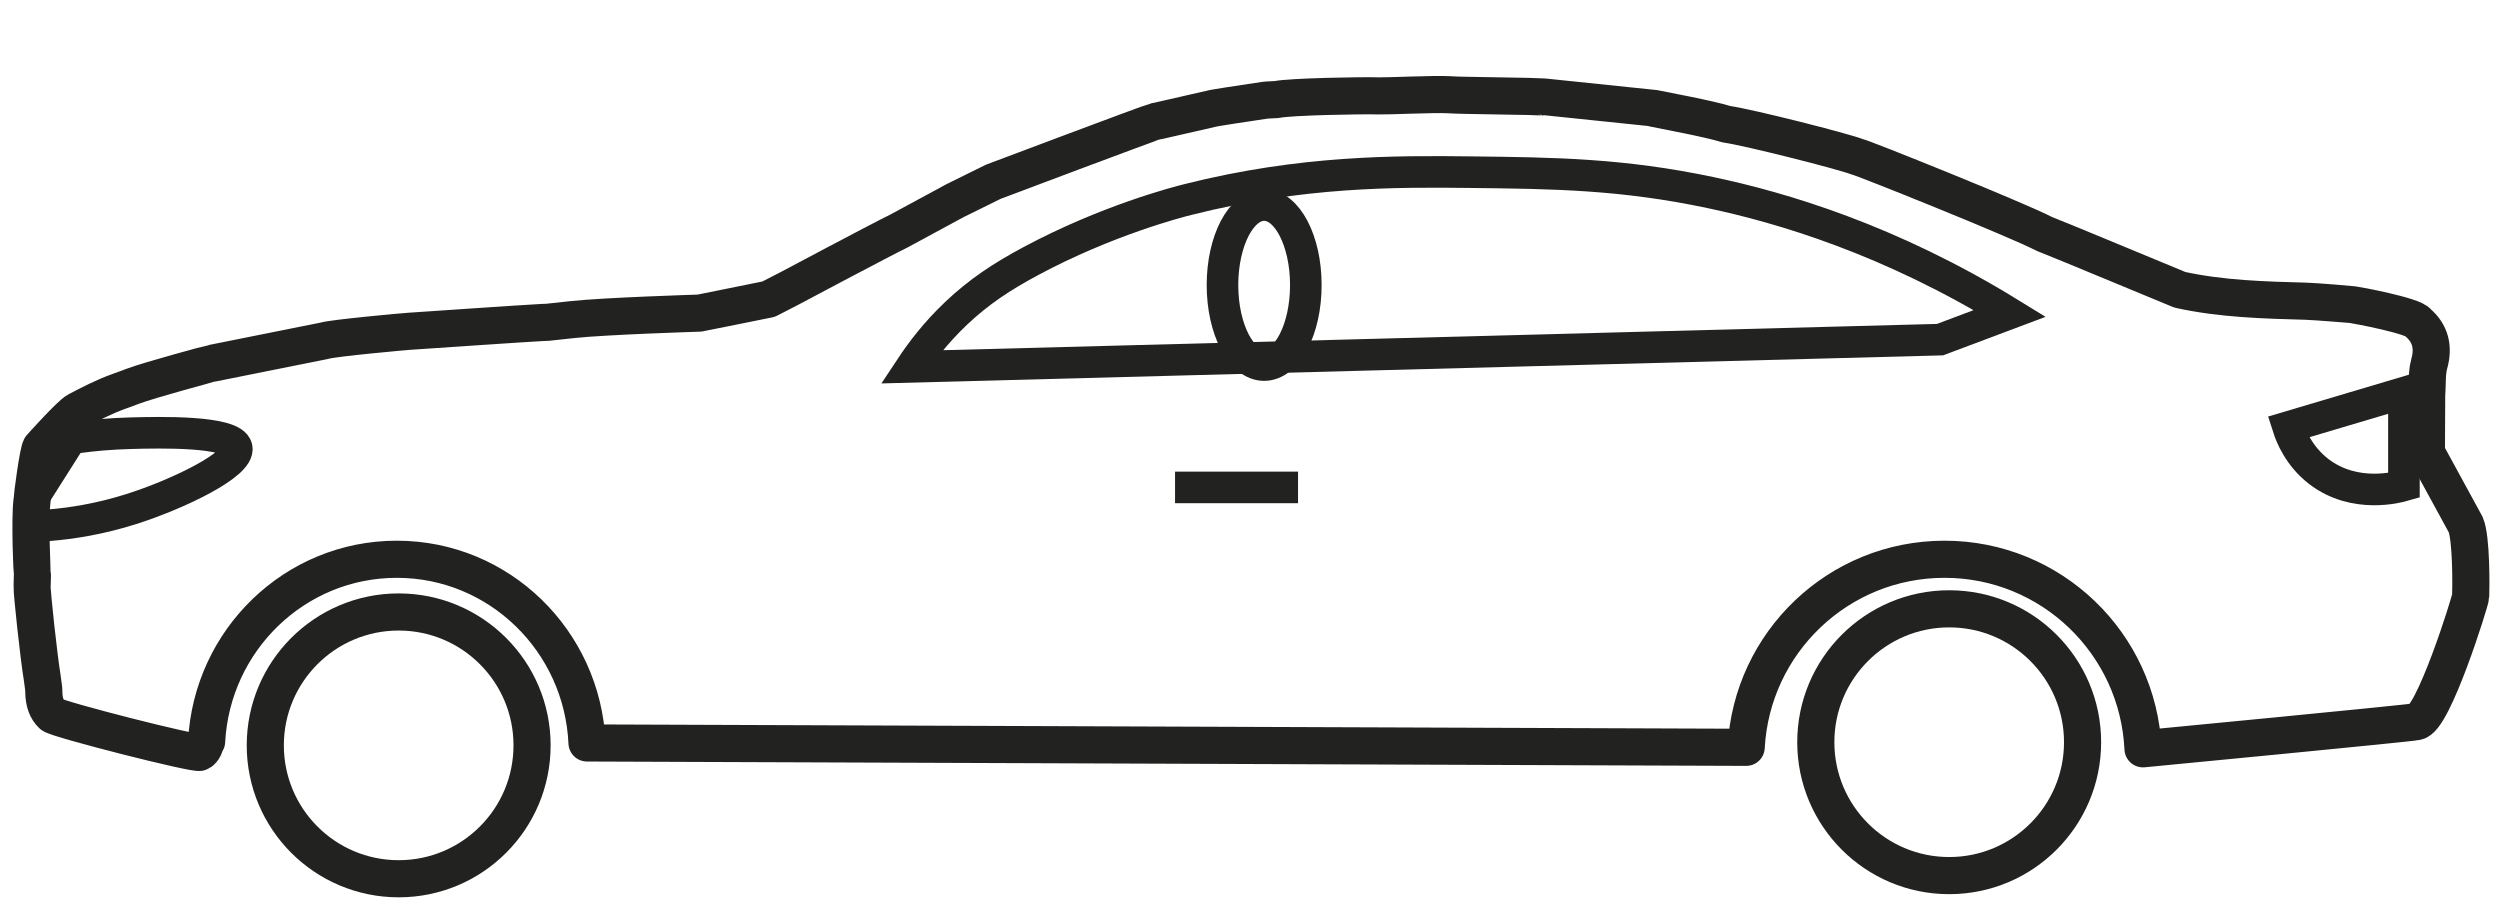 <?xml version="1.0" encoding="utf-8"?>
<!-- Generator: Adobe Illustrator 26.5.0, SVG Export Plug-In . SVG Version: 6.00 Build 0)  -->
<svg version="1.1" id="Warstwa_1" xmlns="http://www.w3.org/2000/svg" xmlns:xlink="http://www.w3.org/1999/xlink" x="0px" y="0px"
	 viewBox="0 0 269.33 98.29" style="enable-background:new 0 0 269.33 98.29;" xml:space="preserve">
<style type="text/css">
	.st0{fill:#FFFFFF;}
	.st1{fill:#172A42;}
	.st2{fill:#FFFFFF;stroke:#FFFFFF;stroke-miterlimit:10;}
	.st3{fill:#FFFFFF;stroke:#FFFFFF;stroke-width:0.702;stroke-miterlimit:10;}
	.st4{fill:#FFFFFF;stroke:#FFFFFF;stroke-width:15;stroke-miterlimit:10;}
	.st5{fill:#222221;stroke:#222221;stroke-width:4.326;stroke-miterlimit:10;}
	.st6{fill:none;stroke:#222221;stroke-width:5.669;stroke-miterlimit:10;}
	.st7{fill:none;stroke:#222221;stroke-width:4.622;stroke-miterlimit:10;}
	.st8{fill:#FFFFFF;stroke:#222221;stroke-width:5.789;stroke-miterlimit:10;}
	.st9{fill:none;stroke:#457EBC;stroke-width:5.669;stroke-miterlimit:10;}
	.st10{fill:none;stroke:#222221;stroke-width:5.462;stroke-linecap:round;stroke-linejoin:round;stroke-miterlimit:10;}
	.st11{fill:#ABC0E4;}
	.st12{fill:#5E7DB5;}
	.st13{fill:#627D9E;}
	.st14{fill:#465A70;}
	.st15{fill:none;stroke:#222221;stroke-width:4;stroke-miterlimit:10;}
	.st16{fill:#222221;}
	.st17{fill:none;stroke:#222221;stroke-width:3.402;stroke-miterlimit:10;}
	.st18{fill:none;stroke:#222221;stroke-width:3.402;stroke-linecap:round;stroke-linejoin:round;stroke-miterlimit:10;}
	.st19{fill:#222221;stroke:#222221;stroke-width:3.402;stroke-linecap:round;stroke-linejoin:round;stroke-miterlimit:10;}
	.st20{fill:#222221;stroke:#222221;stroke-width:3.402;stroke-miterlimit:10;}
	.st21{fill:none;stroke:#222221;stroke-width:3.208;stroke-miterlimit:10;}
	.st22{fill:#222221;stroke:#222221;stroke-width:1.417;stroke-miterlimit:10;}
	.st23{fill:none;stroke:#222221;stroke-width:4;stroke-linecap:round;stroke-linejoin:round;stroke-miterlimit:10;}
	.st24{fill:none;stroke:#222221;stroke-width:3;stroke-miterlimit:10;}
	.st25{fill:#FFFFFF;stroke:#FFFFFF;stroke-width:0.89;stroke-miterlimit:10;}
	.st26{fill:#242E47;}
	.st27{fill:#FFFFFF;stroke:#222221;stroke-width:6;stroke-miterlimit:10;}
	.st28{fill:none;stroke:#222221;stroke-width:5.789;stroke-miterlimit:10;}
	.st29{fill:#FFFFFF;stroke:#222221;stroke-width:2.835;stroke-miterlimit:10;}
	.st30{fill:#FFFFFF;stroke:#FFFFFF;stroke-width:0.283;stroke-miterlimit:10;}
	.st31{fill:#222221;stroke:#222221;stroke-width:1.801;stroke-miterlimit:10;}
	.st32{fill:#222221;stroke:#222221;stroke-width:2;stroke-miterlimit:10;}
	.st33{fill:none;stroke:#ABC0E4;stroke-width:8;stroke-miterlimit:10;}
	.st34{fill:none;stroke:#ABC0E4;stroke-width:8.743;stroke-miterlimit:10;}
	.st35{fill:#1D1D1B;}
	.st36{fill:none;stroke:#FFFFFF;stroke-width:4.528;stroke-miterlimit:10;}
	.st37{fill:#C7102E;}
	.st38{fill:#FEFEFE;}
	.st39{fill:#012169;}
	.st40{fill:#FDFDFD;}
	.st41{fill:#D8143A;}
</style>
<path class="st17" d="M14.09,46.67c2.98-0.08,10.99-0.28,11.41,1.56c0.41,1.77-6.32,5.02-11.41,6.63c-3.3,1.04-6.34,1.53-8.88,1.73
	c-1.51,0.12-2.52-1.52-1.71-2.8l3.71-5.85c0.29-0.46,0.76-0.76,1.3-0.83C9.96,46.91,11.86,46.73,14.09,46.67z"/>
<path class="st17" d="M246.5,46.01c0.31,0.97,1.16,3.13,3.31,4.79c3.9,2.99,8.62,1.66,9.17,1.5v-10L246.5,46.01z"/>
<line class="st17" x1="126.59" y1="52.51" x2="139.84" y2="52.51"/>
<path class="st23" d="M265.63,56.51c-0.04-0.08-4.23-7.75-4.23-7.75l0.03-6.21c0.03-0.39,0.04-0.78,0.05-1.16
	c0.02-0.79,0.04-1.54,0.22-2.17c0.52-1.82,0.12-3.32-1.21-4.46c-0.39-0.73-6.67-1.9-7.05-1.94c-0.11-0.02-3.86-0.33-5.02-0.37
	c-4.49-0.12-9.14-0.25-13.58-1.23c-0.81-0.32-12.35-5.14-14.6-6.02c-3.07-1.59-19.75-8.28-20.13-8.3
	c-1.61-0.62-11.59-3.15-14.12-3.52c-1.83-0.58-7.03-1.54-7.79-1.7c-0.03-0.01-11.86-1.23-11.86-1.23l-1.62-0.06l-6.77-0.12
	c-0.01,0-0.03,0-0.04,0c-0.62,0-1.25-0.04-1.91-0.07c-1.55-0.08-6.55,0.16-7.48,0.13c-1.75-0.06-9.65,0.09-10.94,0.39l-1.12,0.06
	c-0.04,0-0.08,0.01-0.13,0.01l-3.9,0.59l-1.61,0.26c-0.03,0-0.06,0.01-0.09,0.02l-5.95,1.36c-0.11,0.01-0.23,0.04-0.34,0.07
	c-0.4,0.07-17.43,6.49-17.43,6.49c-0.06,0.03-3.95,1.95-3.95,1.95c-0.02,0.01-0.04,0.02-0.07,0.03l-6.21,3.36
	c-1.5,0.71-11.82,6.2-11.82,6.2l-2.16,1.11c-0.92,0.2-7.33,1.47-7.44,1.5c0,0-10.22,0.32-13.7,0.7c-0.89,0.1-1.78,0.19-2.67,0.29
	l-0.55,0.02c-1.35,0.06-14.36,0.95-14.36,0.95c-0.25,0.01-8.2,0.72-9.13,1.02c-0.06,0.01-11.41,2.29-12.08,2.42
	c-0.12,0.01-6.82,1.82-8.56,2.48c-0.51,0.19-1.02,0.39-1.55,0.57c-1.57,0.57-3.04,1.33-4.45,2.07c-0.74,0.38-3.92,3.94-3.92,3.94
	c-0.3,0.46-0.94,5.4-0.94,5.74c-0.26,2.06,0,7.86,0.04,8.04c0,0-0.02,1.05-0.03,1.2c-0.04,0.59,0.72,7.62,1.08,9.79
	c0.02,0.2,0.05,0.39,0.08,0.59c0.06,0.39,0.11,0.75,0.1,1.08C4.75,75.66,5.03,76.45,5.61,77c0.52,0.49,15.56,4.32,15.93,4.05
	c0.38-0.27,0.59-0.71,0.57-1.17l0.15,0c0.58-10.94,9.52-19.63,20.49-19.63c11.02,0,19.99,8.78,20.49,19.79l124.88,0.47
	c0.61-11.29,9.93-20.26,21.37-20.26c11.49,0,20.85,9.06,21.38,20.42c0,0,29.1-2.79,29.43-2.92c0,0,0.01,0,0.01-0.01
	c1.79-0.04,5.85-13.06,5.86-13.49C266.21,63.26,266.26,57.94,265.63,56.51z"/>
<circle class="st23" cx="42.95" cy="80.3" r="14.37"/>
<circle class="st23" cx="209.99" cy="79.96" r="14.37"/>
<ellipse class="st17" cx="136.19" cy="30.71" rx="4.49" ry="8.62"/>
<path class="st17" d="M98.18,39.52c1.02-1.54,2.58-3.64,4.84-5.78c2.45-2.32,4.93-3.95,8.01-5.6c8.18-4.39,15.87-6.38,16.97-6.65
	c12.21-3.08,22.33-3.04,30.56-2.94c8.77,0.1,16.21,0.18,25.77,2.21c7.56,1.6,19.21,5.01,32.19,13c-2.51,0.94-5.02,1.89-7.52,2.83
	C172.05,37.56,135.11,38.54,98.18,39.52z"/>
</svg>
